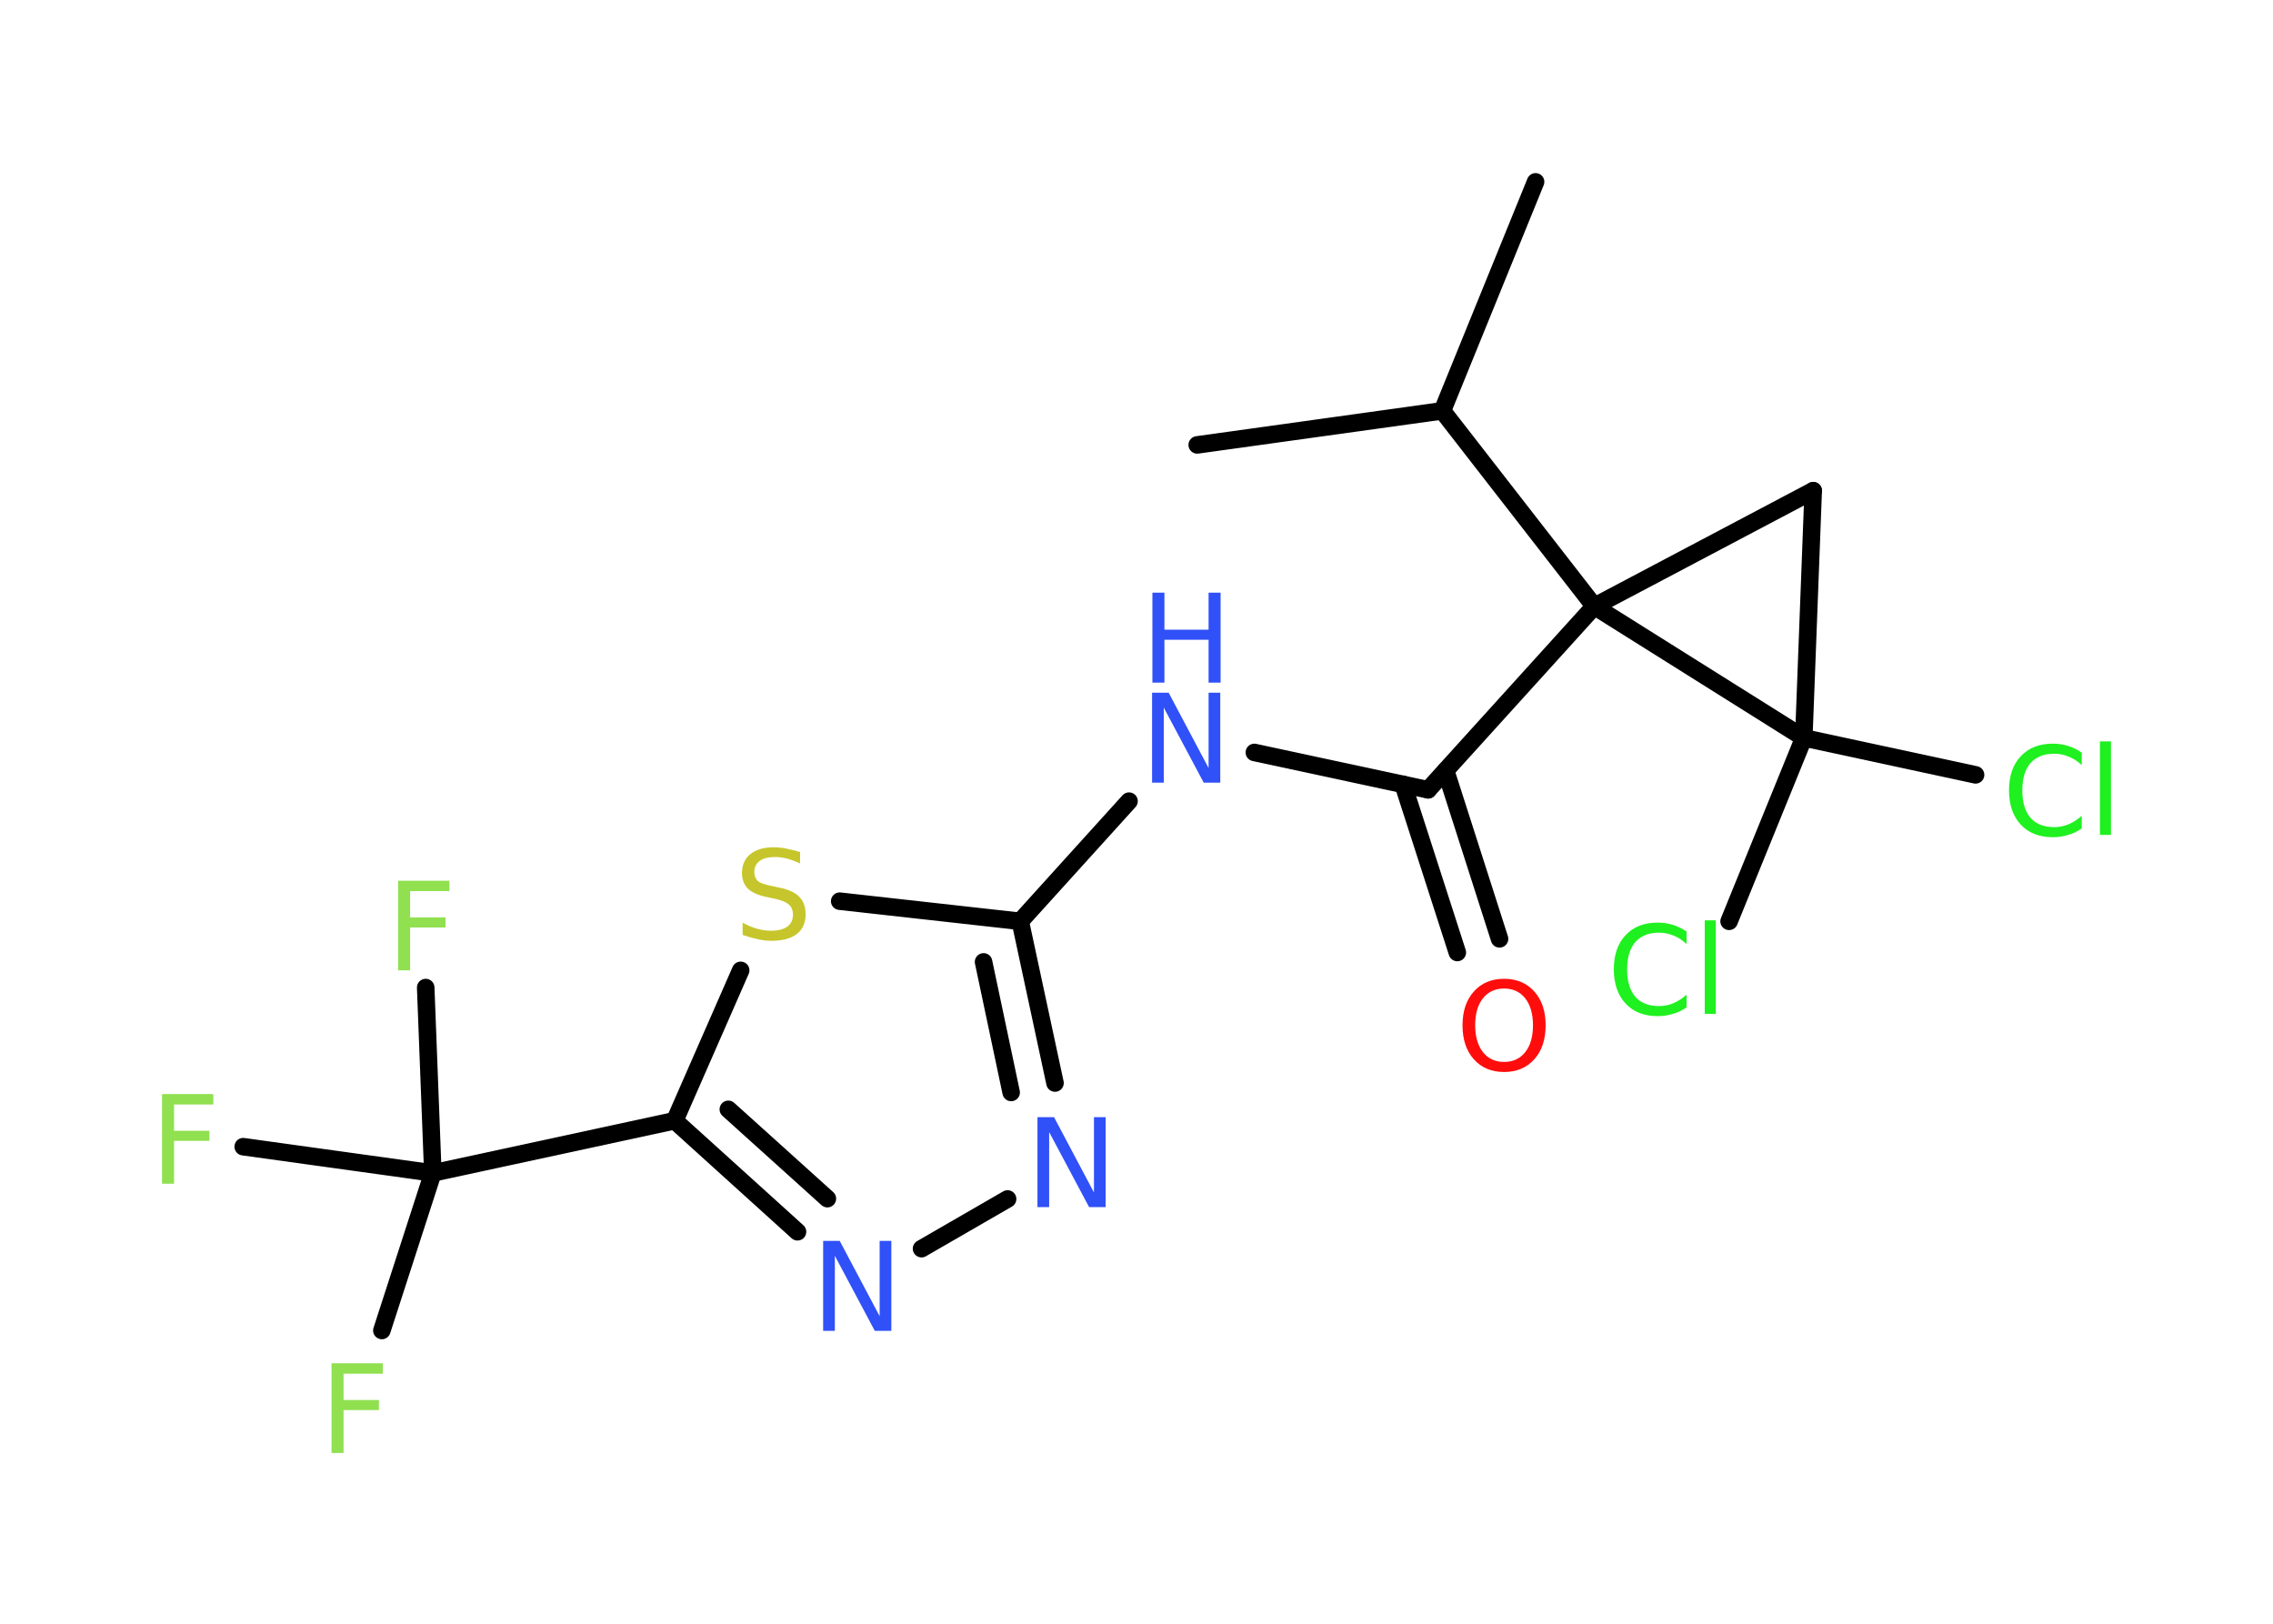 <?xml version='1.0' encoding='UTF-8'?>
<!DOCTYPE svg PUBLIC "-//W3C//DTD SVG 1.1//EN" "http://www.w3.org/Graphics/SVG/1.1/DTD/svg11.dtd">
<svg version='1.2' xmlns='http://www.w3.org/2000/svg' xmlns:xlink='http://www.w3.org/1999/xlink' width='70.0mm' height='50.0mm' viewBox='0 0 70.0 50.0'>
  <desc>Generated by the Chemistry Development Kit (http://github.com/cdk)</desc>
  <g stroke-linecap='round' stroke-linejoin='round' stroke='#000000' stroke-width='.54' fill='#3050F8'>
    <rect x='.0' y='.0' width='70.0' height='50.0' fill='#FFFFFF' stroke='none'/>
    <g id='mol1' class='mol'>
      <line id='mol1bnd1' class='bond' x1='47.29' y1='5.6' x2='44.42' y2='12.65'/>
      <line id='mol1bnd2' class='bond' x1='44.42' y1='12.65' x2='36.87' y2='13.7'/>
      <line id='mol1bnd3' class='bond' x1='44.42' y1='12.65' x2='49.1' y2='18.67'/>
      <line id='mol1bnd4' class='bond' x1='49.1' y1='18.67' x2='43.98' y2='24.32'/>
      <g id='mol1bnd5' class='bond'>
        <line x1='44.52' y1='23.73' x2='46.18' y2='28.91'/>
        <line x1='43.21' y1='24.15' x2='44.88' y2='29.33'/>
      </g>
      <line id='mol1bnd6' class='bond' x1='43.98' y1='24.32' x2='38.63' y2='23.17'/>
      <line id='mol1bnd7' class='bond' x1='34.77' y1='24.67' x2='31.42' y2='28.37'/>
      <g id='mol1bnd8' class='bond'>
        <line x1='32.49' y1='33.35' x2='31.42' y2='28.37'/>
        <line x1='31.14' y1='33.64' x2='30.29' y2='29.62'/>
      </g>
      <line id='mol1bnd9' class='bond' x1='31.03' y1='36.92' x2='28.38' y2='38.45'/>
      <g id='mol1bnd10' class='bond'>
        <line x1='20.78' y1='34.51' x2='24.56' y2='37.93'/>
        <line x1='22.43' y1='34.16' x2='25.48' y2='36.91'/>
      </g>
      <line id='mol1bnd11' class='bond' x1='20.78' y1='34.51' x2='13.33' y2='36.12'/>
      <line id='mol1bnd12' class='bond' x1='13.33' y1='36.12' x2='11.76' y2='40.97'/>
      <line id='mol1bnd13' class='bond' x1='13.33' y1='36.12' x2='13.11' y2='30.41'/>
      <line id='mol1bnd14' class='bond' x1='13.33' y1='36.12' x2='7.49' y2='35.31'/>
      <line id='mol1bnd15' class='bond' x1='20.78' y1='34.51' x2='22.81' y2='29.88'/>
      <line id='mol1bnd16' class='bond' x1='31.42' y1='28.37' x2='25.86' y2='27.75'/>
      <line id='mol1bnd17' class='bond' x1='49.1' y1='18.67' x2='55.84' y2='15.11'/>
      <line id='mol1bnd18' class='bond' x1='55.84' y1='15.11' x2='55.55' y2='22.72'/>
      <line id='mol1bnd19' class='bond' x1='49.1' y1='18.67' x2='55.55' y2='22.72'/>
      <line id='mol1bnd20' class='bond' x1='55.55' y1='22.72' x2='53.25' y2='28.37'/>
      <line id='mol1bnd21' class='bond' x1='55.55' y1='22.72' x2='60.84' y2='23.86'/>
      <path id='mol1atm6' class='atom' d='M46.32 30.44q-.41 .0 -.65 .3q-.24 .3 -.24 .83q.0 .52 .24 .83q.24 .3 .65 .3q.41 .0 .65 -.3q.24 -.3 .24 -.83q.0 -.52 -.24 -.83q-.24 -.3 -.65 -.3zM46.32 30.14q.58 .0 .93 .39q.35 .39 .35 1.04q.0 .66 -.35 1.05q-.35 .39 -.93 .39q-.58 .0 -.93 -.39q-.35 -.39 -.35 -1.05q.0 -.65 .35 -1.04q.35 -.39 .93 -.39z' stroke='none' fill='#FF0D0D'/>
      <g id='mol1atm7' class='atom'>
        <path d='M35.49 21.33h.5l1.23 2.32v-2.32h.36v2.77h-.51l-1.23 -2.31v2.31h-.36v-2.77z' stroke='none'/>
        <path d='M35.49 18.25h.37v1.14h1.36v-1.14h.37v2.77h-.37v-1.32h-1.36v1.32h-.37v-2.77z' stroke='none'/>
      </g>
      <path id='mol1atm9' class='atom' d='M31.96 34.4h.5l1.23 2.32v-2.32h.36v2.77h-.51l-1.23 -2.31v2.31h-.36v-2.77z' stroke='none'/>
      <path id='mol1atm10' class='atom' d='M25.36 38.21h.5l1.23 2.32v-2.32h.36v2.77h-.51l-1.23 -2.31v2.31h-.36v-2.77z' stroke='none'/>
      <path id='mol1atm13' class='atom' d='M10.2 41.98h1.59v.32h-1.21v.81h1.09v.31h-1.09v1.32h-.37v-2.77z' stroke='none' fill='#90E050'/>
      <path id='mol1atm14' class='atom' d='M12.25 27.12h1.59v.32h-1.21v.81h1.09v.31h-1.09v1.32h-.37v-2.77z' stroke='none' fill='#90E050'/>
      <path id='mol1atm15' class='atom' d='M4.98 33.69h1.59v.32h-1.21v.81h1.09v.31h-1.09v1.32h-.37v-2.77z' stroke='none' fill='#90E050'/>
      <path id='mol1atm16' class='atom' d='M24.64 26.23v.36q-.21 -.1 -.4 -.15q-.19 -.05 -.37 -.05q-.31 .0 -.47 .12q-.17 .12 -.17 .34q.0 .18 .11 .28q.11 .09 .42 .15l.23 .05q.42 .08 .62 .28q.2 .2 .2 .54q.0 .4 -.27 .61q-.27 .21 -.79 .21q-.2 .0 -.42 -.05q-.22 -.05 -.46 -.13v-.38q.23 .13 .45 .19q.22 .06 .43 .06q.32 .0 .5 -.13q.17 -.13 .17 -.36q.0 -.21 -.13 -.32q-.13 -.11 -.41 -.17l-.23 -.05q-.42 -.08 -.61 -.26q-.19 -.18 -.19 -.49q.0 -.37 .26 -.58q.26 -.21 .71 -.21q.19 .0 .39 .04q.2 .04 .41 .1z' stroke='none' fill='#C6C62C'/>
      <path id='mol1atm19' class='atom' d='M51.94 28.67v.4q-.19 -.18 -.4 -.26q-.21 -.09 -.45 -.09q-.47 .0 -.73 .29q-.25 .29 -.25 .84q.0 .55 .25 .84q.25 .29 .73 .29q.24 .0 .45 -.09q.21 -.09 .4 -.26v.39q-.2 .14 -.42 .2q-.22 .07 -.47 .07q-.63 .0 -.99 -.39q-.36 -.39 -.36 -1.05q.0 -.67 .36 -1.05q.36 -.39 .99 -.39q.25 .0 .47 .07q.22 .07 .41 .2zM52.5 28.34h.34v2.88h-.34v-2.88z' stroke='none' fill='#1FF01F'/>
      <path id='mol1atm20' class='atom' d='M64.11 23.16v.4q-.19 -.18 -.4 -.26q-.21 -.09 -.45 -.09q-.47 .0 -.73 .29q-.25 .29 -.25 .84q.0 .55 .25 .84q.25 .29 .73 .29q.24 .0 .45 -.09q.21 -.09 .4 -.26v.39q-.2 .14 -.42 .2q-.22 .07 -.47 .07q-.63 .0 -.99 -.39q-.36 -.39 -.36 -1.05q.0 -.67 .36 -1.05q.36 -.39 .99 -.39q.25 .0 .47 .07q.22 .07 .41 .2zM64.67 22.83h.34v2.88h-.34v-2.88z' stroke='none' fill='#1FF01F'/>
    </g>
  </g>
</svg>
